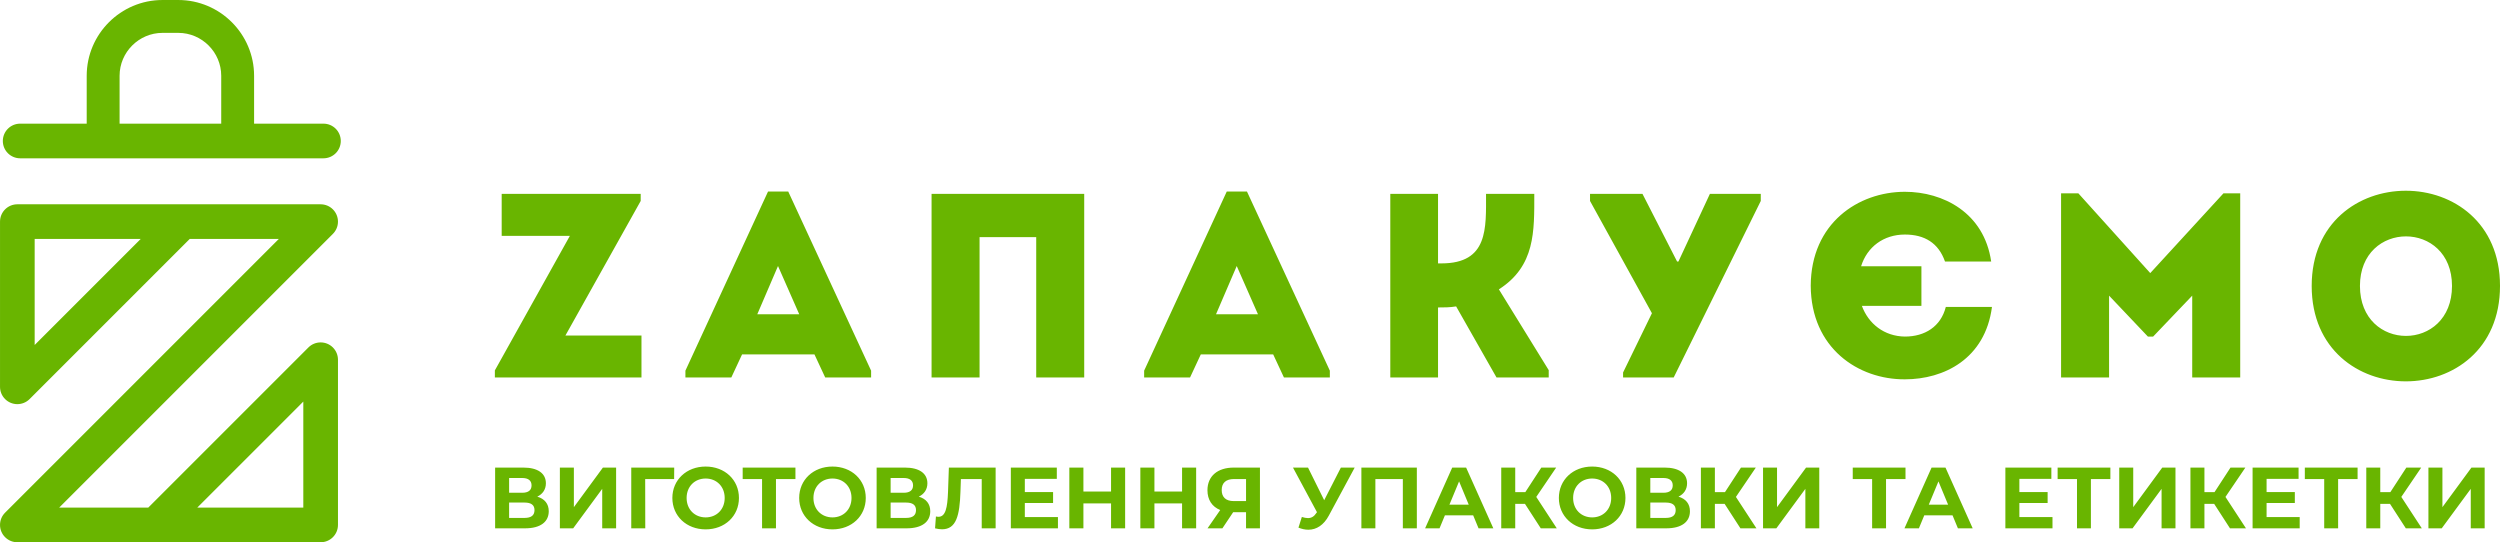 <?xml version="1.0" encoding="UTF-8"?>
<!DOCTYPE svg PUBLIC "-//W3C//DTD SVG 1.1//EN" "http://www.w3.org/Graphics/SVG/1.1/DTD/svg11.dtd">
<!-- Creator: CorelDRAW 2018 -->
<svg xmlns="http://www.w3.org/2000/svg" xml:space="preserve" width="70.214mm" height="15.23mm" version="1.1" style="shape-rendering:geometricPrecision; text-rendering:geometricPrecision; image-rendering:optimizeQuality; fill-rule:evenodd; clip-rule:evenodd"
viewBox="0 0 7021.36 1522.95"
 xmlns:xlink="http://www.w3.org/1999/xlink">
 <defs>
  <style type="text/css">
   <![CDATA[
    .fil0 {fill:#69B500;fill-rule:nonzero}
   ]]>
  </style>
 </defs>
 <g id="Layer_x0020_1">
  <path class="fil0" d="M56.62 444.6c-26.89,0 -48.68,-21.79 -48.68,-48.68 0,-26.87 21.79,-48.66 48.68,-48.66l186.89 0 0 -134.5c0,-58.55 23.95,-111.8 62.45,-150.3 38.51,-38.5 91.75,-62.46 150.31,-62.46l44.6 0c58.55,0 111.8,23.96 150.3,62.46 38.5,38.5 62.46,91.75 62.46,150.3l0 134.5 194.81 0c26.88,0 48.68,21.79 48.68,48.66 0,26.89 -21.8,48.68 -48.68,48.68l-851.82 0zm1452.37 950.27c15.13,-7.32 24.17,-20.23 24.17,-37.54 0,-28.27 -23.44,-44.11 -62.99,-44.11l-79.58 0 0 170.6 84.22 0c43.21,0 66.4,-18.28 66.4,-48.01 0,-20.72 -11.47,-34.85 -32.22,-40.94zm-79.1 -52.4l36.87 0c17.08,0 26.12,7.31 26.12,20.71 0,13.65 -9.04,20.72 -26.12,20.72l-36.87 0 0 -41.43zm43.46 112.1l-43.46 0 0 -43.13 43.46 0c18.31,0 27.82,6.82 27.82,21.2 0,14.87 -9.51,21.93 -27.82,21.93zm99.1 29.25l37.36 0 81.54 -110.89 0 110.89 39.05 0 0 -170.6 -37.1 0 -81.54 111.13 0 -111.13 -39.31 0 0 170.6zm321.12 -170.6l-120.65 0 0 170.6 39.35 0 -0.24 -138.43 81.29 0 0.25 -32.17zm88.29 173.52c53.71,0 93.5,-37.28 93.5,-88.22 0,-50.93 -39.79,-88.22 -93.5,-88.22 -53.95,0 -93.5,37.53 -93.5,88.22 0,50.69 39.55,88.22 93.5,88.22zm0 -33.63c-30.51,0 -53.46,-22.18 -53.46,-54.59 0,-32.41 22.95,-54.59 53.46,-54.59 30.52,0 53.46,22.18 53.46,54.59 0,32.41 -22.94,54.59 -53.46,54.59zm252.18 -139.89l-148.18 0 0 32.17 54.44 0 0 138.43 39.06 0 0 -138.43 54.68 0 0 -32.17zm104 173.52c53.71,0 93.5,-37.28 93.5,-88.22 0,-50.93 -39.79,-88.22 -93.5,-88.22 -53.95,0 -93.5,37.53 -93.5,88.22 0,50.69 39.55,88.22 93.5,88.22zm0 -33.63c-30.51,0 -53.46,-22.18 -53.46,-54.59 0,-32.41 22.95,-54.59 53.46,-54.59 30.52,0 53.46,22.18 53.46,54.59 0,32.41 -22.94,54.59 -53.46,54.59zm242.41 -58.24c15.14,-7.32 24.17,-20.23 24.17,-37.54 0,-28.27 -23.44,-44.11 -62.99,-44.11l-79.58 0 0 170.6 84.22 0c43.22,0 66.4,-18.28 66.4,-48.01 0,-20.72 -11.46,-34.85 -32.22,-40.94zm-79.09 -52.4l36.86 0c17.09,0 26.12,7.31 26.12,20.71 0,13.65 -9.03,20.72 -26.12,20.72l-36.86 0 0 -41.43zm43.45 112.1l-43.45 0 0 -43.13 43.45 0c18.31,0 27.83,6.82 27.83,21.2 0,14.87 -9.52,21.93 -27.83,21.93zm120.14 -141.35l-2.43 69.22c-1.71,43.62 -6.84,68.97 -26.86,68.97 -2.44,0 -4.63,-0.25 -7.08,-0.98l-2.44 33.39c7.32,1.71 13.67,2.68 19.53,2.68 40.08,0 49.59,-38.51 51.8,-105.53l1.22 -35.58 58.5 0 0 138.43 39.07 0 0 -170.6 -131.31 0zm213.32 138.92l0 -39.48 79.35 0 0 -30.71 -79.35 0 0 -37.04 89.85 0 0 -31.69 -129.15 0 0 170.6 132.31 0 0 -31.68 -93.01 0zm242.17 -138.92l0 67.27 -77.63 0 0 -67.27 -39.54 0 0 170.6 39.54 0 0 -69.94 77.63 0 0 69.94 39.55 0 0 -170.6 -39.55 0zm199.45 0l0 67.27 -77.63 0 0 -67.27 -39.55 0 0 170.6 39.55 0 0 -69.94 77.63 0 0 69.94 39.55 0 0 -170.6 -39.55 0zm145.02 0c-45.17,0 -73.73,23.89 -73.73,63.61 0,26.81 12.93,46.31 35.88,55.57l-35.64 51.42 41.74 0 30.27 -45.33 36.14 0 0 45.33 39.06 0 0 -170.6 -73.72 0zm0.97 32.17l33.69 0 0 61.91 -34.66 0c-22.22,0 -33.7,-11.22 -33.7,-30.96 0,-20.47 12.21,-30.95 34.67,-30.95zm300.03 -32.17l-46.87 91.64 -45.41 -91.64 -42.24 0 67.38 125.27 -1.46 1.95c-6.6,10.24 -14.16,14.62 -23.93,14.62 -5.13,0 -10.74,-1.22 -17.09,-3.17l-9.52 29.98c9.52,3.9 18.8,5.85 27.83,5.85 22.95,0 43.21,-13.16 57.37,-39.48l72.75 -135.02 -38.81 0zm57.6 0l0 170.6 39.31 0 0 -138.43 77.14 0 0 138.43 39.31 0 0 -170.6 -155.76 0zm329.08 170.6l41.5 0 -76.41 -170.6 -39.05 0 -76.17 170.6 40.52 0 15.14 -36.56 79.33 0 15.14 36.56zm-81.78 -66.53l27.1 -65.32 27.09 65.32 -54.19 0zm256.57 66.53l44.92 0 -57.62 -88.22 55.91 -82.38 -41.74 0 -44.93 68.97 -28.32 0 0 -68.97 -39.29 0 0 170.6 39.29 0 0 -68.73 27.35 0 44.43 68.73zm144.27 2.92c53.71,0 93.5,-37.28 93.5,-88.22 0,-50.93 -39.79,-88.22 -93.5,-88.22 -53.95,0 -93.5,37.53 -93.5,88.22 0,50.69 39.55,88.22 93.5,88.22zm0 -33.63c-30.51,0 -53.46,-22.18 -53.46,-54.59 0,-32.41 22.95,-54.59 53.46,-54.59 30.52,0 53.46,22.18 53.46,54.59 0,32.41 -22.94,54.59 -53.46,54.59zm242.41 -58.24c15.14,-7.32 24.17,-20.23 24.17,-37.54 0,-28.27 -23.44,-44.11 -62.99,-44.11l-79.58 0 0 170.6 84.22 0c43.22,0 66.4,-18.28 66.4,-48.01 0,-20.72 -11.46,-34.85 -32.22,-40.94zm-79.09 -52.4l36.86 0c17.09,0 26.12,7.31 26.12,20.71 0,13.65 -9.03,20.72 -26.12,20.72l-36.86 0 0 -41.43zm43.45 112.1l-43.45 0 0 -43.13 43.45 0c18.31,0 27.83,6.82 27.83,21.2 0,14.87 -9.52,21.93 -27.83,21.93zm209.69 29.25l44.93 0 -57.62 -88.22 55.91 -82.38 -41.74 0 -44.93 68.97 -28.32 0 0 -68.97 -39.29 0 0 170.6 39.29 0 0 -68.73 27.35 0 44.42 68.73zm63.48 0l37.36 0 81.53 -110.89 0 110.89 39.06 0 0 -170.6 -37.1 0 -81.54 111.13 0 -111.13 -39.31 0 0 170.6zm400.13 -170.6l-148.18 0 0 32.17 54.43 0 0 138.43 39.07 0 0 -138.43 54.68 0 0 -32.17zm147.2 170.6l41.5 0 -76.41 -170.6 -39.06 0 -76.17 170.6 40.53 0 15.14 -36.56 79.33 0 15.14 36.56zm-81.78 -66.53l27.1 -65.32 27.09 65.32 -54.19 0zm254.37 34.85l0 -39.48 79.34 0 0 -30.71 -79.34 0 0 -37.04 89.84 0 0 -31.69 -129.15 0 0 170.6 132.32 0 0 -31.68 -93.01 0zm255.6 -138.92l-148.18 0 0 32.17 54.43 0 0 138.43 39.07 0 0 -138.43 54.68 0 0 -32.17zm24.9 170.6l37.35 0 81.54 -110.89 0 110.89 39.05 0 0 -170.6 -37.1 0 -81.54 111.13 0 -111.13 -39.3 0 0 170.6zm311.01 0l44.93 0 -57.62 -88.22 55.9 -82.38 -41.74 0 -44.92 68.97 -28.32 0 0 -68.97 -39.3 0 0 170.6 39.3 0 0 -68.73 27.35 0 44.42 68.73zm102.79 -31.68l0 -39.48 79.34 0 0 -30.71 -79.34 0 0 -37.04 89.84 0 0 -31.69 -129.15 0 0 170.6 132.31 0 0 -31.68 -93 0zm255.6 -138.92l-148.18 0 0 32.17 54.43 0 0 138.43 39.07 0 0 -138.43 54.68 0 0 -32.17zm135.48 170.6l44.92 0 -57.61 -88.22 55.9 -82.38 -41.74 0 -44.93 68.97 -28.31 0 0 -68.97 -39.3 0 0 170.6 39.3 0 0 -68.73 27.34 0 44.43 68.73zm63.47 0l37.36 0 81.54 -110.89 0 110.89 39.05 0 0 -170.6 -37.1 0 -81.54 111.13 0 -111.13 -39.31 0 0 170.6zm-5232.34 -541.51l211.41 -377.89 0 -19.89 -390.42 0 0 117.86 191.53 0 -210.68 377.89 0 19.89 411.78 0 0 -117.86 -213.62 0zm496.12 53.04l203.31 0 30.2 64.82 128.91 0 0 -19.15 -232.77 -503.12 -56.72 0 -232.04 503.12 0 19.15 128.91 0 30.2 -64.82zm42.72 -112.71l58.2 -135.54 59.66 135.54 -117.86 0zm3223.12 -223.93c55.25,0 94.29,23.57 112.7,75.87l129.65 0c-19.89,-137.75 -135.54,-195.94 -242.35,-195.94 -131.12,0 -263.72,88.39 -264.45,263.71 0.73,175.32 133.33,263.71 264.45,262.98 109.76,0 225.41,-57.46 244.56,-203.31l-129.65 0c-13.99,55.24 -58.93,83.24 -114.91,83.24 -58.2,-0.74 -102.39,-36.1 -120.81,-86.19l167.22 0 0 -111.23 -169.43 0c16.94,-54.51 63.35,-89.13 123.02,-89.13zm941.77 -115.65l-47.14 0 -205.52 223.93 -201.84 -223.93 -48.62 0 0 517.11 134.81 0 0 -229.83 109.02 114.92 14.73 0 109.76 -114.92 0 229.83 134.8 0 0 -517.11zm729.64 260.03c0,-356.53 -528.91,-356.53 -528.91,0 0,357.26 528.91,357.26 528.91,0zm-393.37 0c0,-185.63 258.56,-185.63 258.56,0 0,187.1 -258.56,187.1 -258.56,0zm-3717.76 257.08l134.81 0 0 -515.64 -428.72 0 0 515.64 134.8 0 0 -394.1 159.11 0 0 394.1zm462.24 -64.82l203.31 0 30.2 64.82 128.91 0 0 -19.15 -232.77 -503.12 -56.72 0 -232.04 503.12 0 19.15 128.91 0 30.2 -64.82zm42.72 -112.71l58.2 -135.54 59.66 135.54 -117.86 0zm489.5 177.53l134.06 0 0 -196.68c16.95,0 33.15,0 50.83,-2.95l113.44 199.63 146.59 0 0 -20.63 -139.96 -226.88c102.39,-65.56 99.45,-162.79 99.45,-268.13l-135.54 0c0,96.5 6.63,195.21 -125.23,195.21l-9.58 0 0 -195.21 -134.06 0 0 515.64zm734.78 -180.47l-81.02 166.47 0 14 142.16 0 244.57 -495.75 0 -19.89 -142.91 0 -88.4 190.05 -3.68 0 -97.23 -190.05 -147.33 0 0 19.89 173.84 315.28zm-4590.78 -305.93l463.95 0 387.86 0c26.89,0 48.68,21.79 48.68,48.68 0,13.57 -5.57,25.85 -14.53,34.7l-768.46 768.46 250.19 0 449.7 -449.7c19.02,-19 49.83,-19 68.85,0 9.49,9.51 14.25,21.96 14.25,34.41l0 463.95c0,26.88 -21.79,48.68 -48.68,48.68l-463.95 0 -387.86 0c-12.47,0 -24.91,-4.75 -34.42,-14.26 -19.01,-19 -19.01,-49.83 0,-68.83l768.73 -768.73 -250.21 0 -449.7 449.69c-19,19.01 -49.82,19.01 -68.82,0 -9.52,-9.51 -14.26,-21.97 -14.26,-34.42l0 -463.95c0,-26.89 21.79,-48.68 48.68,-48.68zm505.37 851.84l297.77 0 0 -297.79 -297.77 297.79zm-158.93 -754.48l-297.78 0 0 297.76 297.78 -297.76zm-59.28 -323.88l285.45 0 0 -134.5c0,-33.05 -13.59,-63.17 -35.42,-85 -21.83,-21.83 -51.95,-35.42 -85,-35.42l-44.6 0c-33.06,0 -63.18,13.59 -85.01,35.42 -21.83,21.83 -35.42,51.95 -35.42,85l0 134.5z"/>
 </g>
</svg>
